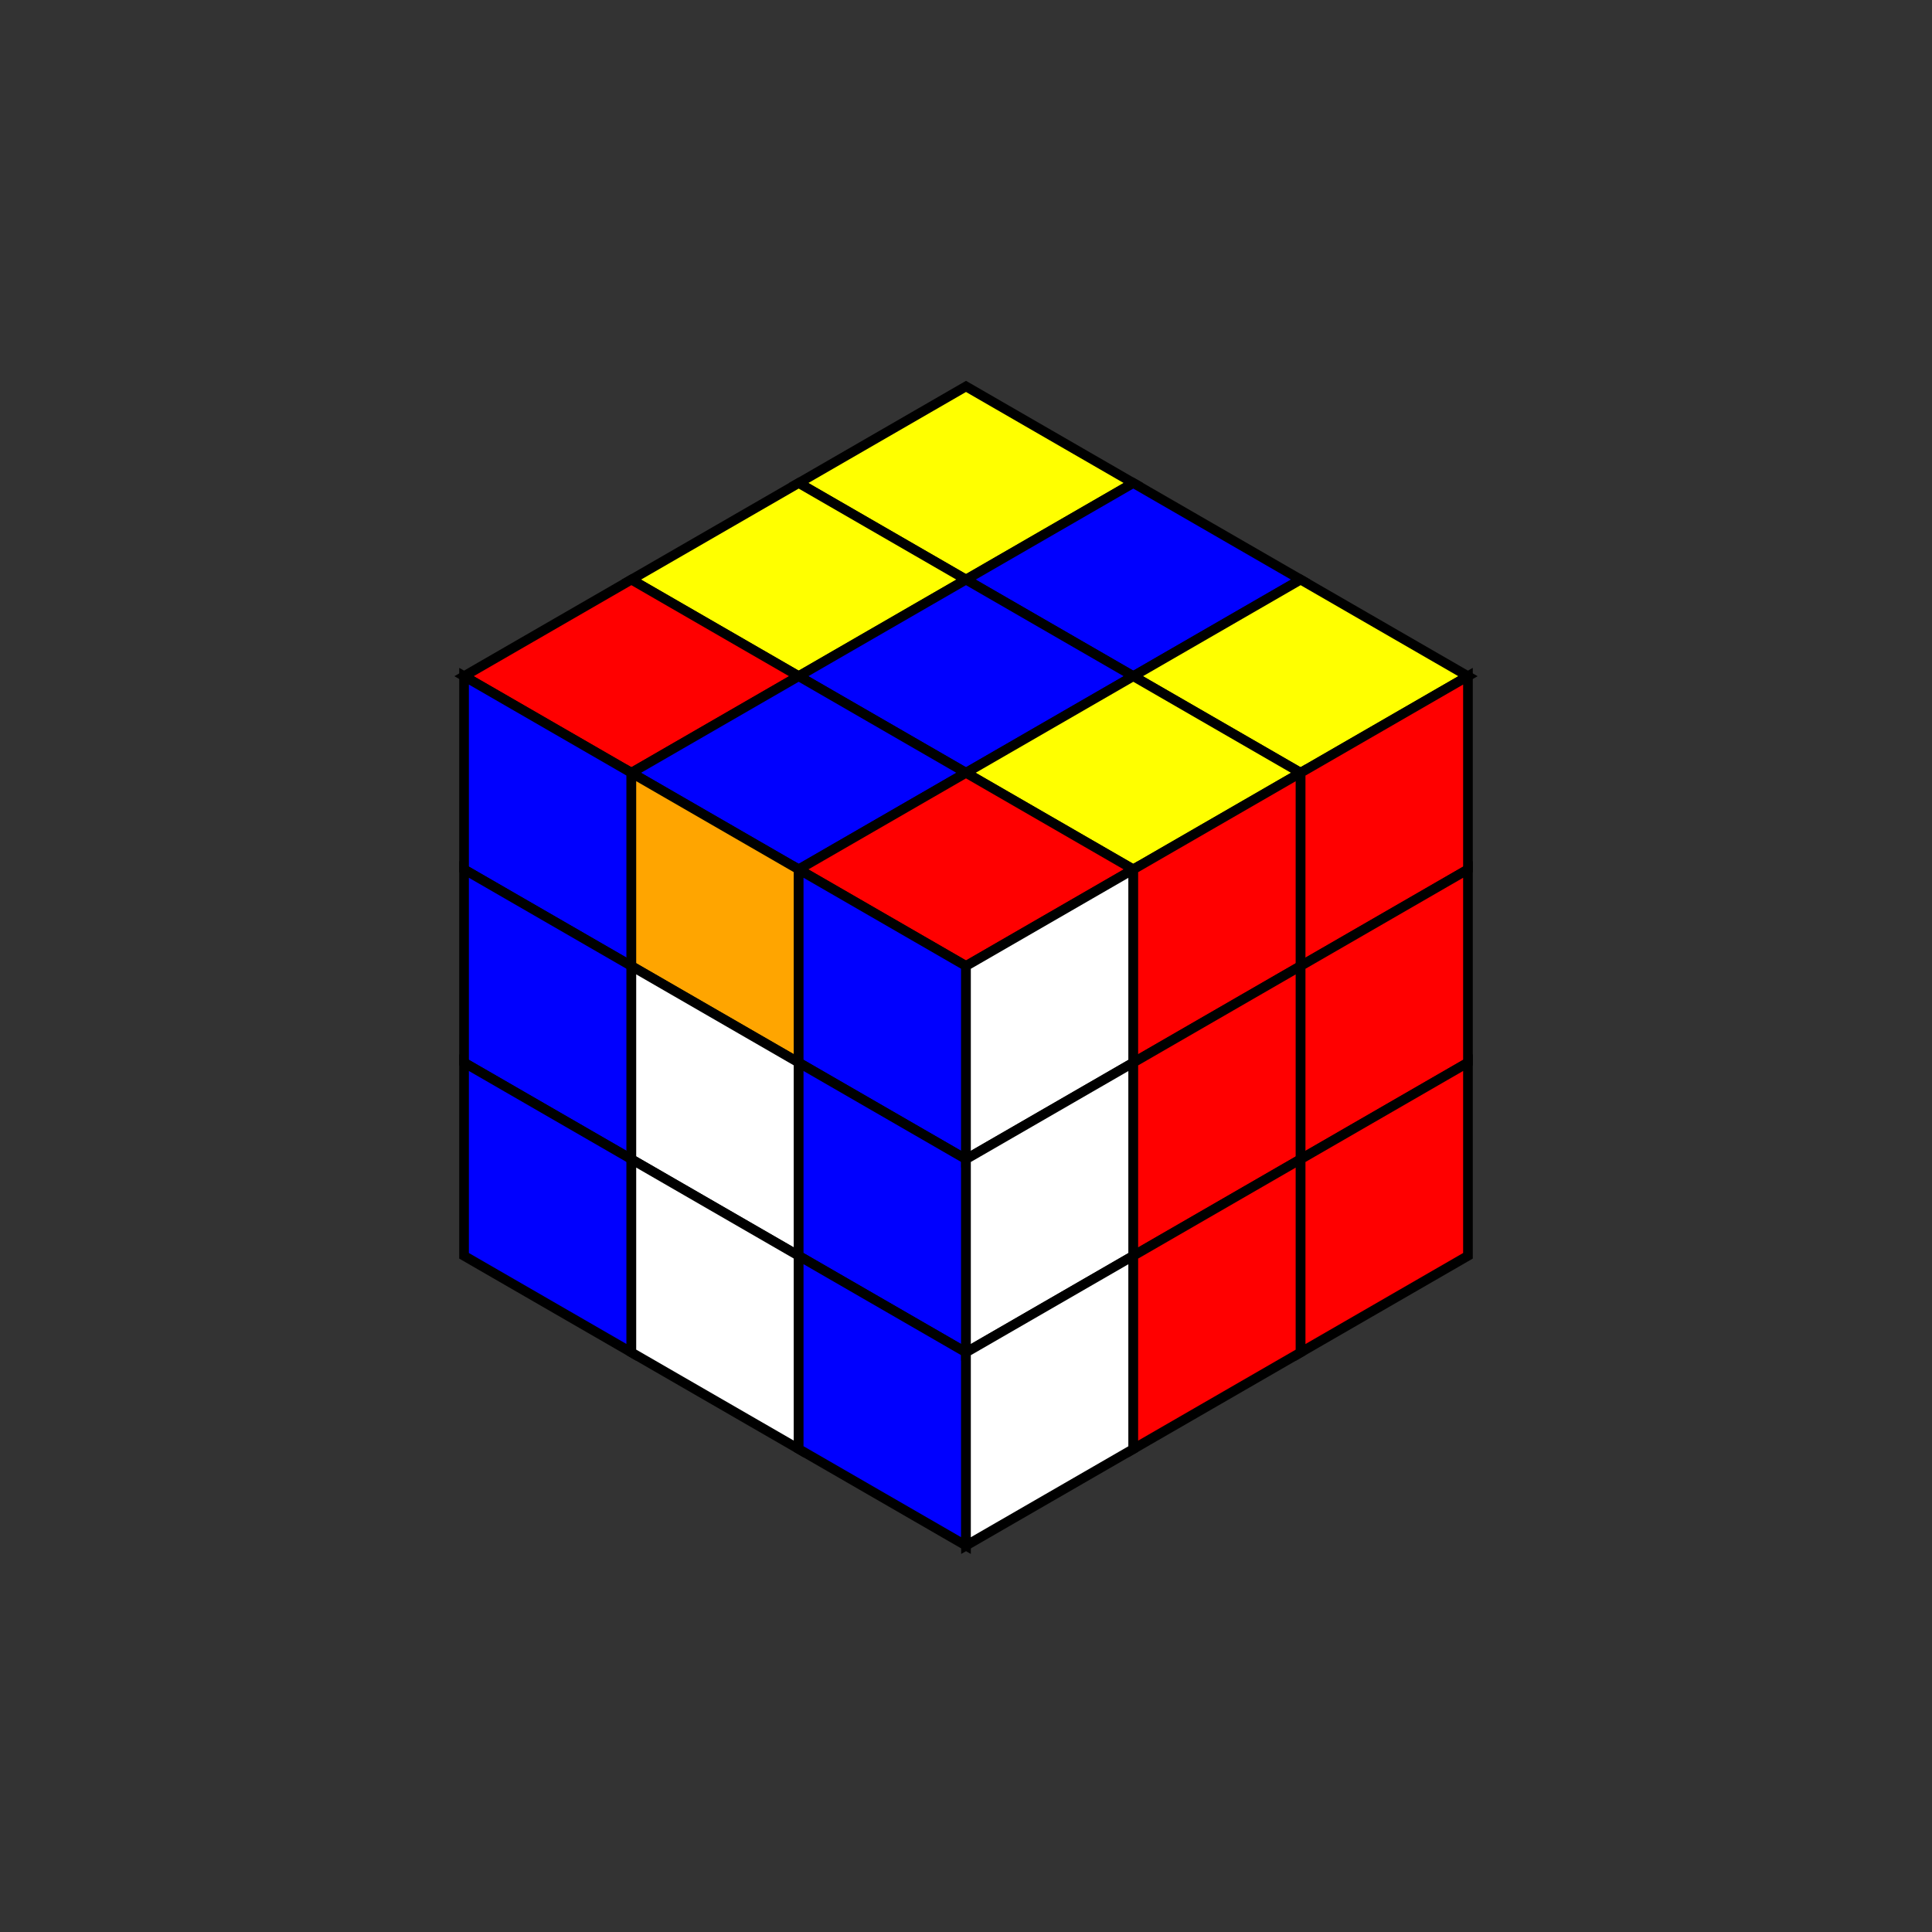 <svg xmlns="http://www.w3.org/2000/svg" version="1.1" viewBox="0 0 200 200">
	<rect x="0" y="0" width="200" height="200" fill="#333333" stroke="none"/>
	<polygon points="100,40 82.68,50 100,60 117.32,50" fill="yellow" stroke="black"/>
	<polygon points="82.68,50 65.359,60 82.68,70 100,60" fill="yellow" stroke="black"/>
	<polygon points="65.359,60 48.038,70 65.359,80 82.68,70" fill="red" stroke="black"/>
	<polygon points="100,60 117.32,70 134.641,60 117.32,50" fill="blue" stroke="black"/>
	<polygon points="100,60 117.32,70 100,80 82.68,70" fill="blue" stroke="black"/>
	<polygon points="65.359,80 82.68,90 100,80 82.68,70" fill="blue" stroke="black"/>
	<polygon points="134.641,60 117.32,70 134.641,80 151.962,70" fill="yellow" stroke="black"/>
	<polygon points="117.32,70 100,80 117.32,90 134.641,80" fill="yellow" stroke="black"/>
	<polygon points="100,80 82.68,90 100,100 117.32,90" fill="red" stroke="black"/>

	<polygon points="48.038,70 65.359,80 65.359,100 48.038,90" fill="blue" stroke="black"/>
	<polygon points="48.038,90 65.359,100 65.359,120 48.038,110" fill="blue" stroke="black"/>
	<polygon points="48.038,110 65.359,120 65.359,140 48.038,130" fill="blue" stroke="black"/>
	<polygon points="65.359,80 65.359,100 82.68,110 82.68,90" fill="orange" stroke="black"/>
	<polygon points="65.359,100 65.359,120 82.68,130 82.68,110" fill="white" stroke="black"/>
	<polygon points="65.359,120 65.359,140 82.68,150 82.68,130" fill="white" stroke="black"/>
	<polygon points="82.68,110 82.68,90 100,100 100,120" fill="blue" stroke="black"/>
	<polygon points="82.68,130 82.68,110 100,120 100,140" fill="blue" stroke="black"/>
	<polygon points="82.68,150 82.68,130 100,140 100,160" fill="blue" stroke="black"/>

	<polygon points="100,100 100,120 117.32,110 117.32,90" fill="white" stroke="black"/>
	<polygon points="100,120 100,140 117.32,130 117.32,110" fill="white" stroke="black"/>
	<polygon points="100,140 100,160 117.32,150 117.32,130" fill="white" stroke="black"/>
	<polygon points="117.32,110 117.32,90 134.641,80 134.641,100" fill="red" stroke="black"/>
	<polygon points="117.32,130 117.32,110 134.641,100 134.641,120" fill="red" stroke="black"/>
	<polygon points="117.32,150 117.32,130 134.641,120 134.641,140" fill="red" stroke="black"/>
	<polygon points="134.641,80 134.641,100 151.962,90 151.962,70" fill="red" stroke="black"/>
	<polygon points="134.641,100 134.641,120 151.962,110 151.962,90" fill="red" stroke="black"/>
	<polygon points="134.641,120 134.641,140 151.962,130 151.962,110" fill="red" stroke="black"/>
</svg>

